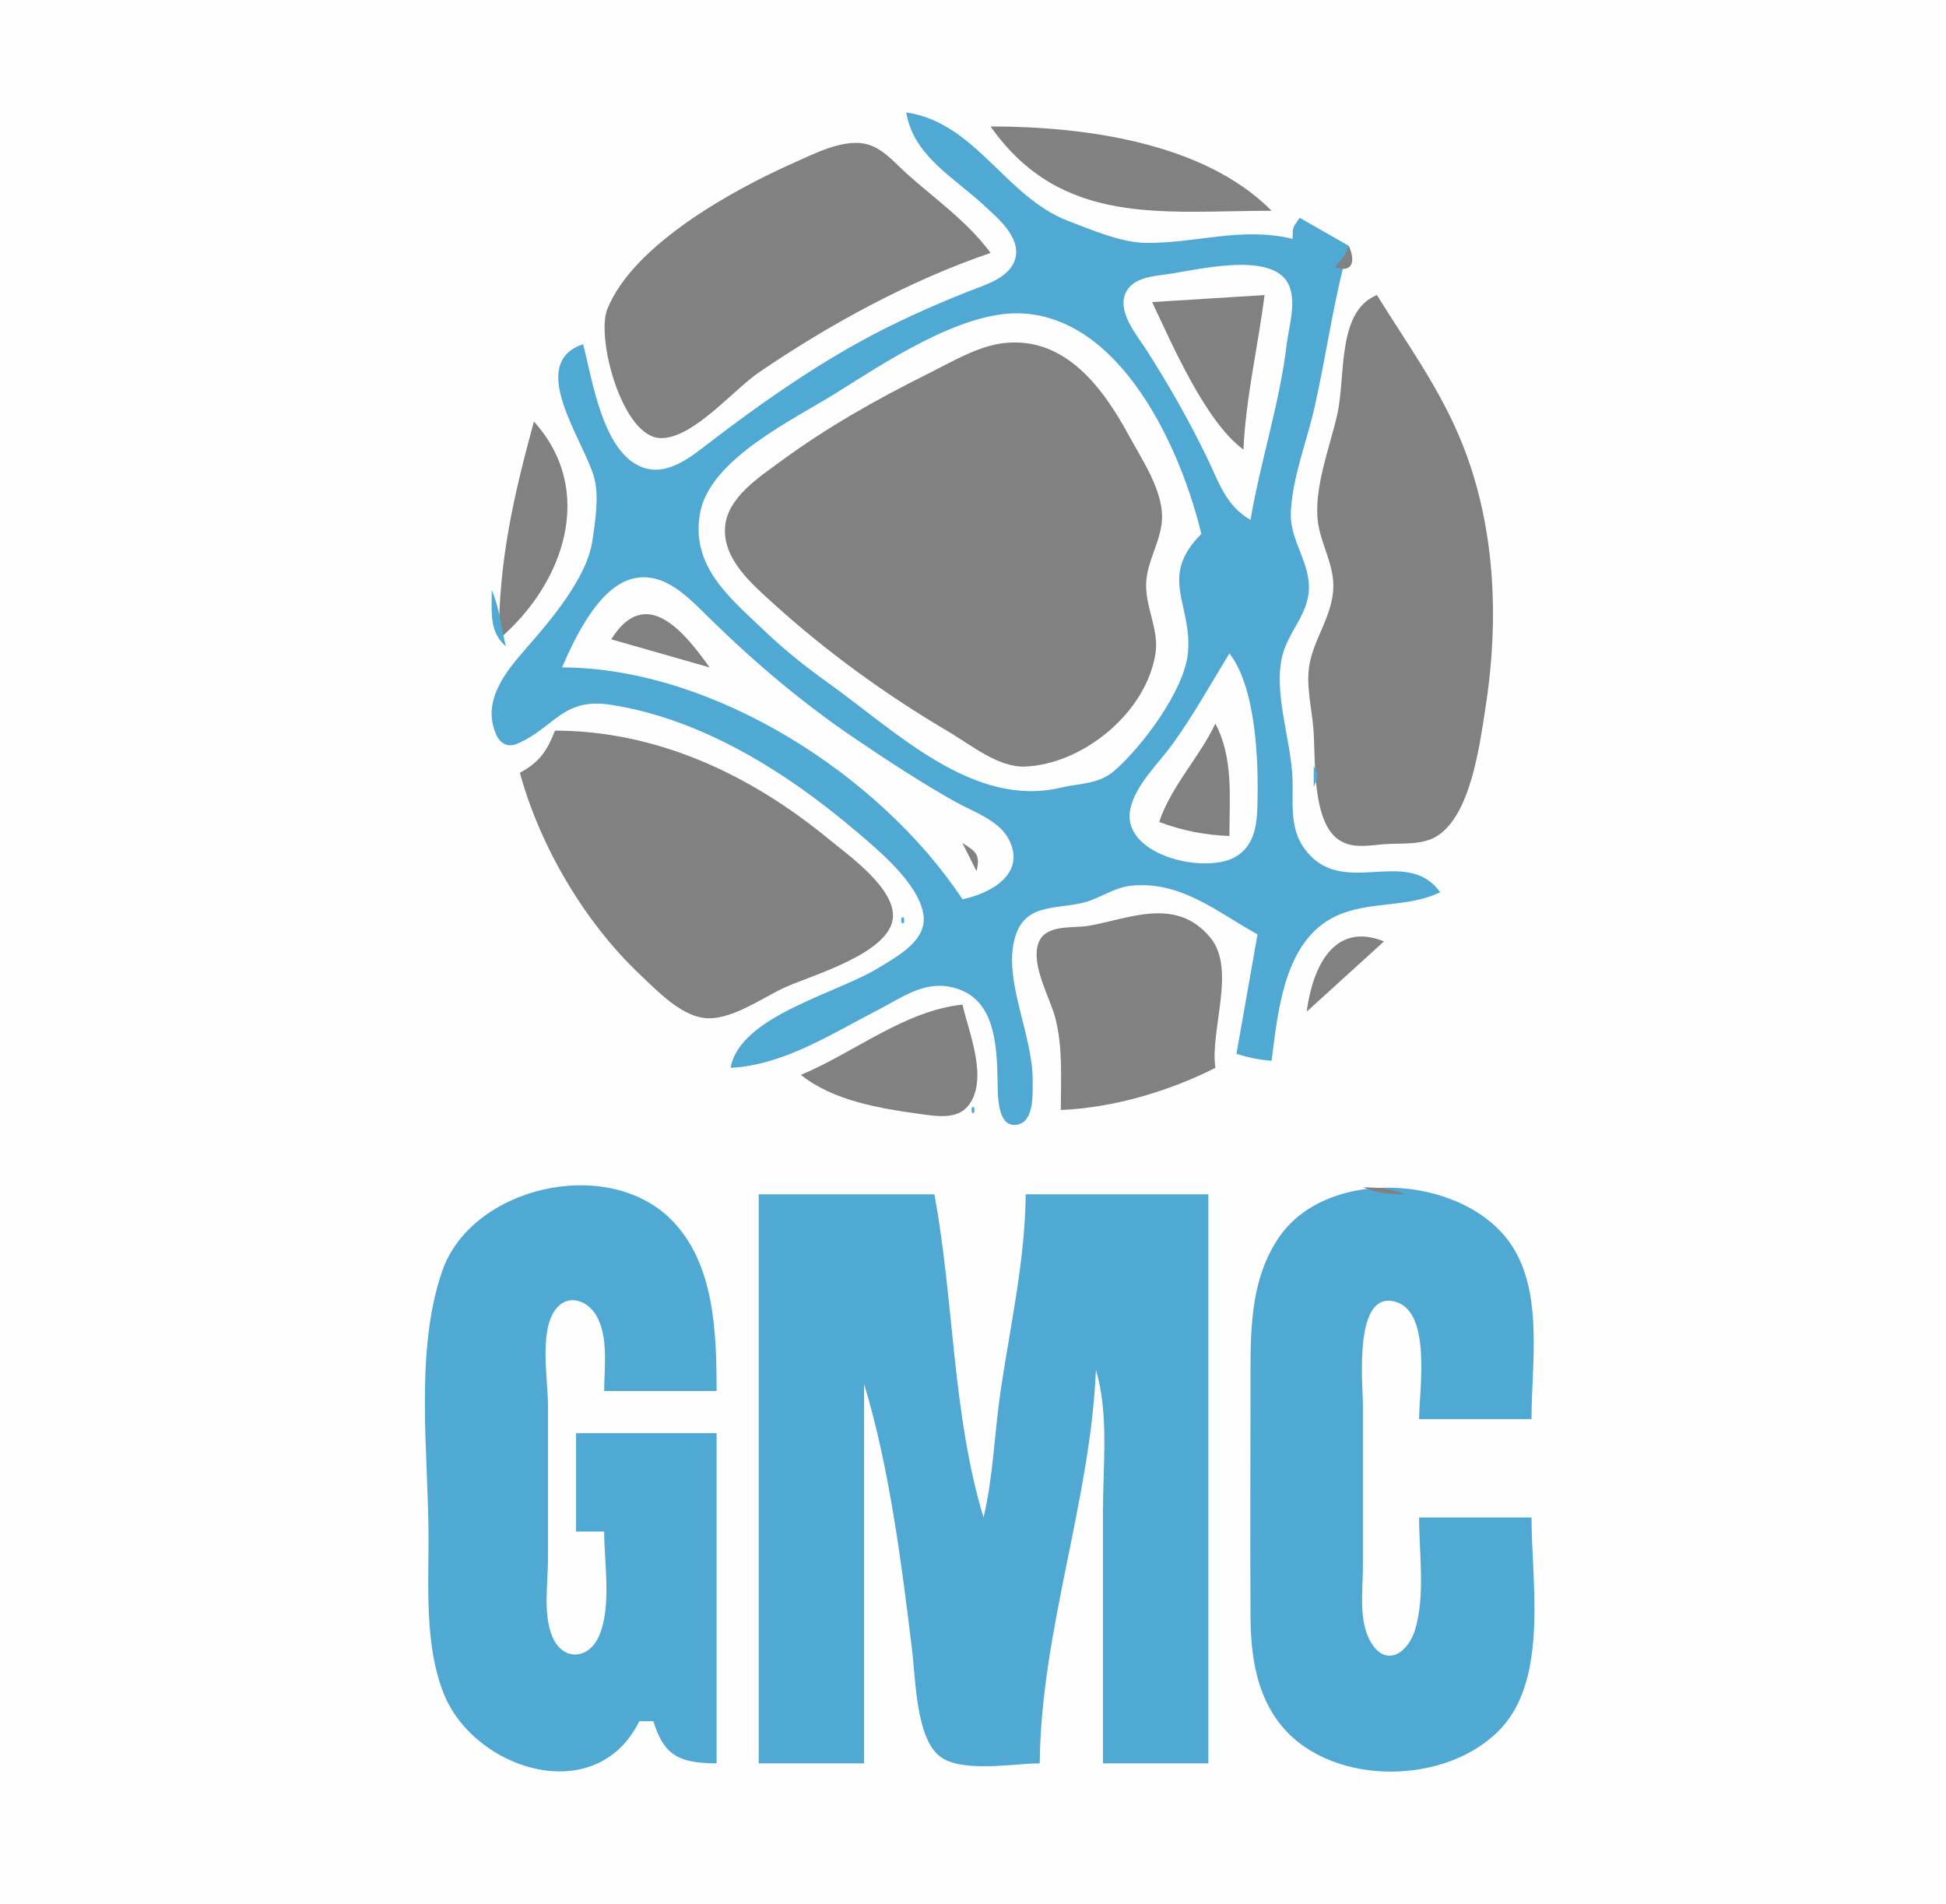 <?xml version="1.0" standalone="yes"?>
<svg xmlns="http://www.w3.org/2000/svg" width="277" height="271">
<path style="fill:#fefefe; stroke:none;" d="M0 0L0 271L277 271L277 0L0 0z"/>
<path style="fill:#4fa9d3; stroke:none;" d="M129 16C129.992 22.154 135.682 25.173 139.995 29.17C141.964 30.995 145.389 33.773 144.503 36.867C143.733 39.554 140.269 40.52 137.999 41.42C132.515 43.596 127.158 45.984 122 48.862C114.599 52.991 107.715 57.847 101 62.995C98.297 65.068 94.861 67.957 91.213 66.428C85.752 64.14 84.317 54.037 83 49C74.837 51.718 83.179 62.795 84.581 68C85.309 70.704 84.723 74.25 84.316 77C83.516 82.397 78.164 88.538 74.64 92.576C71.803 95.827 68.518 99.987 70.68 104.663C71.271 105.941 72.376 106.414 73.684 105.839C79.018 103.495 80.092 99.242 87 100.326C100.046 102.372 112.131 110.027 121.996 118.439C125.196 121.167 130.568 125.616 131.414 129.985C132.159 133.831 127.698 136.142 124.999 137.796C119.069 141.43 105.264 144.651 104 152C111.571 151.607 118.377 147.147 125 143.742C128.128 142.134 131.287 139.782 134.985 140.422C141.698 141.584 141.874 148.557 142.004 153.999C142.043 155.661 141.879 160.665 144.83 160.079C147.23 159.602 146.965 155.759 146.995 153.999C147.106 147.623 142.976 139.992 144.333 134.005C145.556 128.615 149.806 129.48 154 128.537C156.431 127.99 158.496 126.328 161 126.074C168.182 125.345 173.38 129.925 179 133L176 150C177.801 150.562 179.122 150.824 181 151C181.922 143.858 182.787 133.848 190.171 130.394C194.9 128.182 200.213 129.304 205 127C200.108 120.217 190.785 128.287 185.514 120.556C183.582 117.724 184.066 114.249 183.985 111C183.847 105.437 181.094 98.402 182.623 93C183.428 90.159 185.609 87.951 186.183 85C187.04 80.591 183.582 77.277 183.738 73C183.917 68.066 186.028 62.806 187.112 58C188.88 50.156 189.823 42.661 192 35L185 31C184.014 32.478 184 32.203 184 34C176.555 32.227 170.335 34.673 163 34.57C159.603 34.523 155.18 32.656 152 31.431C143.106 28.003 138.851 17.439 129 16z"/>
<path style="fill:#818182; stroke:none;" d="M141 18C151.101 32.338 165.546 30 181 30C171.291 20.188 154.11 18 141 18M141 36C137.712 31.532 133.204 28.416 129.09 24.733C127.251 23.087 125.485 20.849 122.91 20.422C119.734 19.895 115.822 21.916 113 23.17C104.396 26.991 90.139 34.799 86.447 44C84.802 48.097 88.58 62.354 94.105 62.364C98.697 62.372 104.349 55.524 108 53.029C117.993 46.199 129.525 39.907 141 36z"/>
<path style="fill:#4fa9d3; stroke:none;" d="M135 30L136 31L135 30z"/>
<path style="fill:#818182; stroke:none;" d="M192 35C191.316 36.58 191.195 36.777 190 38C192.577 38.976 192.952 37.139 192 35z"/>
<path style="fill:#fefefe; stroke:none;" d="M178 74C179.427 65.607 182.132 57.527 183.155 49C183.466 46.413 184.616 42.925 183.393 40.434C181.033 35.63 170.037 38.519 166.004 39.055C164.069 39.312 161.355 39.546 160.312 41.514C158.833 44.307 161.915 47.808 163.309 50C166.396 54.856 169.231 59.82 171.742 65C173.493 68.613 174.441 71.944 178 74z"/>
<path style="fill:#818182; stroke:none;" d="M164 43C166.89 49.111 171.603 60.043 177 64C177.316 56.664 179.078 49.297 180 42L164 43M196 42C190.254 44.31 191.581 53.55 190.35 59C189.309 63.608 187.07 69.254 187.563 74C187.925 77.486 190.021 80.374 189.772 84C189.521 87.641 187.33 90.543 186.51 94C185.736 97.261 186.751 100.717 186.975 104C187.257 108.122 186.765 116.572 190.318 119.357C192.28 120.896 194.726 120.344 197 120.165C199.435 119.974 202.458 120.359 204.606 118.972C209.362 115.904 210.603 106.114 211.41 101C213.459 88.016 212.906 74.288 207.663 62C204.587 54.792 200.083 48.616 196 42z"/>
<path style="fill:#fefefe; stroke:none;" d="M171 76C168.114 63.851 159.511 44.907 145 44.599C136.638 44.423 125.804 51.691 119 55.95C112.959 59.731 101.062 65.314 99.653 73.004C98.25 80.664 103.964 85.153 109 89.961C111.818 92.651 114.837 95.021 118 97.29C127.697 104.247 138.572 115.051 151 112.115C153.784 111.457 156.386 111.665 158.675 109.668C162.564 106.275 168.563 98.285 169.088 93C169.781 86.02 164.808 82.205 171 76z"/>
<path style="fill:#818182; stroke:none;" d="M143 48.822C139.211 49.222 135.352 51.582 132 53.248C124.708 56.87 117.566 60.917 111 65.756C107.957 67.999 103.505 70.879 103.207 75.039C102.881 79.583 106.963 83.068 110.001 85.83C117.624 92.763 126.124 98.91 135 104.139C138.186 106.016 142.129 109.304 146 109.113C154.276 108.705 163.182 101.383 164.477 93C164.999 89.618 163.005 86.409 163.148 83C163.282 79.826 165.215 77.119 165.397 74C165.636 69.917 162.565 65.455 160.691 62C157.094 55.367 151.729 47.903 143 48.822z"/>
<path style="fill:#4fa9d3; stroke:none;" d="M171 55L172 56L171 55z"/>
<path style="fill:#818182; stroke:none;" d="M76 60C73.085 70.682 71 79.848 71 91C80.214 83.161 84.933 69.894 76 60z"/>
<path style="fill:#4fa9d3; stroke:none;" d="M162 65L163 66L162 65z"/>
<path style="fill:#fefefe; stroke:none;" d="M80 95C101.55 95.059 125.316 110.348 137 128C141 127.19 146.21 124.342 143.547 119.39C142.105 116.709 138.506 115.54 136 114.138C131.185 111.444 126.573 108.412 122 105.33C114.389 100.2 107.548 94.419 101 88.005C98.158 85.221 94.639 81.3 90.174 82.337C85.221 83.488 81.84 90.791 80 95z"/>
<path style="fill:#4fa9d3; stroke:none;" d="M70 84C70.01 87.094 69.591 89.896 72 92C71.349 89.302 71.092 86.528 70 84M75 85L76 86L75 85z"/>
<path style="fill:#818182; stroke:none;" d="M87 91L101 95C97.121 89.498 91.792 83.365 87 91z"/>
<path style="fill:#4fa9d3; stroke:none;" d="M93 86L94 87L93 86M89 91L90 92L89 91z"/>
<path style="fill:#fefefe; stroke:none;" d="M175 93C172.329 97.364 169.851 101.853 166.842 106C164.857 108.735 161.726 111.611 160.927 114.995C159.356 121.658 171.42 124.53 175.852 121.968C178.416 120.487 178.891 117.717 178.977 115C179.174 108.715 178.882 98.045 175 93z"/>
<path style="fill:#818182; stroke:none;" d="M173 103C170.66 107.92 166.745 111.826 165 117C168.335 118.249 171.442 118.845 175 119C175 113.612 175.594 107.88 173 103M79 104C77.826 106.966 76.796 108.465 74 110C76.86 120.457 83.195 131.244 91.09 138.714C93.443 140.939 96.66 144.33 100 144.868C103.892 145.495 108.573 141.92 112 140.424C115.804 138.764 126.422 135.687 127.079 130.815C127.649 126.583 120.806 121.774 118 119.464C106.851 110.285 93.568 104.01 79 104z"/>
<path style="fill:#4fa9d3; stroke:none;" d="M137 105L138 106L137 105M139 106L140 107L139 106M169 109L170 110L169 109M187 109L187 112C187.696 110.446 187.696 110.554 187 109M136 119L137 120L136 119z"/>
<path style="fill:#818182; stroke:none;" d="M137 120L139 124C139.558 121.692 138.996 121.244 137 120M151 158C158.481 157.674 166.332 155.365 173 152C172.221 146.537 176.013 137.93 172.258 133.43C167.376 127.579 160.754 130.77 154.985 131.777C152.705 132.175 148.725 131.481 147.788 134.318C146.746 137.474 149.475 141.973 150.24 145C151.309 149.232 151 153.671 151 158z"/>
<path style="fill:#4fa9d3; stroke:none;" d="M128.333 130.667C128.278 130.722 128.222 131.778 128.667 131.333C128.722 131.278 128.778 130.222 128.333 130.667z"/>
<path style="fill:#818182; stroke:none;" d="M186 144L197 134C189.684 131.052 186.78 138.011 186 144z"/>
<path style="fill:#4fa9d3; stroke:none;" d="M87 134L88 135L87 134M195 134L196 135L195 134M147 136L148 137L147 136z"/>
<path style="fill:#818182; stroke:none;" d="M114 153C118.614 156.687 125.24 157.779 130.999 158.571C133.203 158.874 136.225 159.408 137.821 157.397C140.771 153.679 137.91 146.982 137 143C128.781 143.846 121.558 149.853 114 153z"/>
<path style="fill:#4fa9d3; stroke:none;" d="M138.333 157.667C138.278 157.722 138.222 158.778 138.667 158.333C138.722 158.278 138.778 157.222 138.333 157.667M91 245L93 245C94.565 250.097 96.878 250.939 102 251L102 204L82 204L82 218L86 218C86 222.483 87.092 228.706 85.258 232.887C83.765 236.289 80.071 236.451 78.603 232.926C77.287 229.765 78 225.352 78 222L78 200C78 196.308 76.743 189.608 79.027 186.453C80.712 184.125 83.492 184.994 84.821 187.164C86.661 190.169 86 194.632 86 198L102 198C101.995 189.748 101.753 179.744 95.471 173.532C86.279 164.445 67.034 168.942 62.919 181C58.968 192.576 61 206.956 61 219C61 226.083 60.479 234.287 63.133 241C67.471 251.971 84.85 257.474 91 245M218 216L202 216C202 221.045 202.897 227.107 201.427 231.98C200.476 235.136 197.416 237.465 195.178 233.833C193.334 230.838 194 226.352 194 223L194 200C194 197.046 192.571 183.344 198.791 185.346C203.802 186.958 202 198.061 202 202L218 202C218 194.363 219.591 184.871 215.633 178.004C209.469 167.312 189.314 165.641 182.109 176.043C177.83 182.222 178 189.817 178 197C178 208 177.947 219.001 178.001 230C178.028 235.577 178.811 241.386 182.558 245.815C189.855 254.44 206.288 254.117 213.772 245.895C220.386 238.628 218 225.042 218 216z"/>
<path style="fill:#818182; stroke:none;" d="M194 169C196.052 169.874 197.747 169.953 200 170C197.948 169.126 196.253 169.047 194 169z"/>
<path style="fill:#4fa9d3; stroke:none;" d="M108 170L108 251L123 251L123 197C126.614 208.892 128.34 222.633 129.845 235C130.322 238.919 130.373 247.301 133.738 249.972C136.824 252.421 144.253 251 148 251C148.155 232.22 155.194 213.77 156 195C157.862 201.299 157 208.463 157 215L157 251L172 251L172 170L146 170C145.923 179.338 143.793 188.774 142.427 198C141.543 203.978 141.4 210.122 140 216C135.524 201.269 135.813 185.1 133 170L108 170z"/>
</svg>
